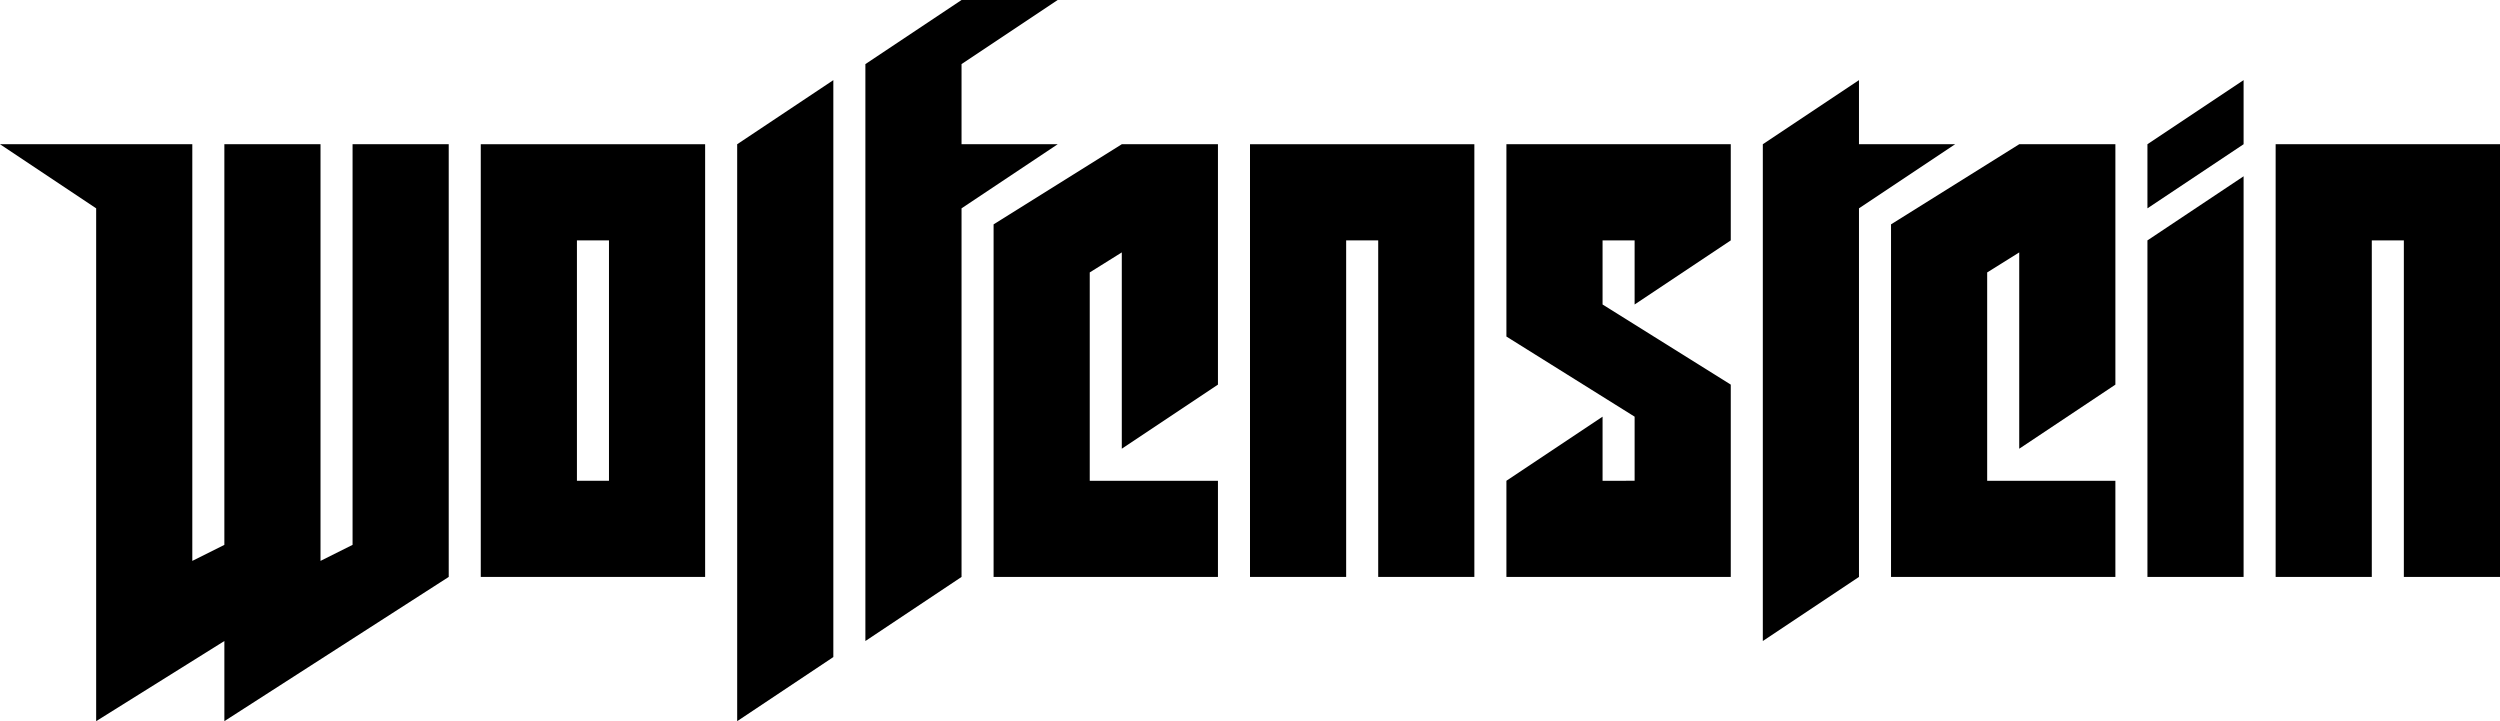 <?xml version="1.0" encoding="UTF-8" standalone="no"?>
<!-- Created with Inkscape (http://www.inkscape.org/) -->

<svg
   width="1015.735mm"
   height="293.001mm"
   viewBox="0 0 1015.735 293.001"
   version="1.1"
   id="svg1"
   inkscape:version="1.3.2 (091e20e, 2023-11-25, custom)"
   sodipodi:docname="wolfenstein.svg"
   xmlns:inkscape="http://www.inkscape.org/namespaces/inkscape"
   xmlns:sodipodi="http://sodipodi.sourceforge.net/DTD/sodipodi-0.dtd"
   xmlns="http://www.w3.org/2000/svg"
   xmlns:svg="http://www.w3.org/2000/svg">
  <sodipodi:namedview
     id="namedview1"
     pagecolor="#ffffff"
     bordercolor="#000000"
     borderopacity="0.25"
     inkscape:showpageshadow="2"
     inkscape:pageopacity="0.0"
     inkscape:pagecheckerboard="0"
     inkscape:deskcolor="#d1d1d1"
     inkscape:document-units="mm"
     inkscape:zoom="0.2025577"
     inkscape:cx="-1446.5015"
     inkscape:cy="-802.24057"
     inkscape:window-width="3840"
     inkscape:window-height="2054"
     inkscape:window-x="-11"
     inkscape:window-y="-11"
     inkscape:window-maximized="1"
     inkscape:current-layer="layer1" />
  <defs
     id="defs1" />
  <g
     inkscape:label="Layer 1"
     inkscape:groupmode="layer"
     id="layer1"
     transform="translate(-175.154,-216.165)">
    <path
       d="m 318.399,274.765 v 162.778 l -13.022,6.511 V 274.765 h -39.067 v 162.778 l -13.022,6.511 V 274.765 h -78.133 l 39.067,26.044 v 208.356 l 52.089,-32.556 v 32.556 l 91.156,-58.6 V 274.765 h -39.067"
       id="path1"
       style="stroke-width:6.511" />
    <path
       d="m 513.733,248.72 -39.067,26.044 v 234.4 l 39.067,-26.044 V 248.72"
       id="path2"
       style="stroke-width:6.511" />
    <path
       d="m 565.822,242.209 39.067,-26.044 H 565.822 L 526.755,242.209 v 234.4 l 39.067,-26.044 V 300.809 L 604.888,274.765 H 565.822 V 242.209"
       id="path3"
       style="stroke-width:6.511" />
    <path
       d="m 630.933,398.476 39.067,-26.044 V 274.765 H 630.933 l -52.089,32.556 v 143.245 h 91.156 v -39.067 h -52.089 v -84.645 l 13.022,-8.139 v 79.761"
       id="path4"
       style="stroke-width:6.511" />
    <path
       d="m 683.022,274.765 v 175.8 h 39.067 V 313.831 h 13.022 V 450.565 H 774.178 V 274.765 h -91.156"
       id="path5"
       style="stroke-width:6.511" />
    <path
       d="m 787.2,411.498 v 39.067 h 91.156 v -78.133 l -52.089,-32.556 v -26.044 h 13.022 v 26.044 l 39.067,-26.044 V 274.765 h -91.156 v 78.133 l 52.089,32.556 v 26.044 H 826.267 V 385.454 l -39.067,26.044"
       id="path6"
       style="stroke-width:6.511" />
    <path
       d="m 891.378,274.765 v 201.845 l 39.067,-26.044 V 300.809 l 39.067,-26.044 h -39.067 v -26.044 l -39.067,26.044"
       id="path7"
       style="stroke-width:6.511" />
    <path
       d="m 995.556,398.476 39.067,-26.044 V 274.765 h -39.067 l -52.089,32.556 v 143.245 h 91.156 v -39.067 h -52.089 v -84.645 l 13.022,-8.139 v 79.761"
       id="path8"
       style="stroke-width:6.511" />
    <path
       d="m 1086.712,287.787 -39.067,26.044 v 136.734 h 39.067 V 287.787"
       id="path9"
       style="stroke-width:6.511" />
    <path
       d="m 1086.712,248.72 -39.067,26.044 v 26.044 l 39.067,-26.044 v -26.044"
       id="path10"
       style="stroke-width:6.511" />
    <path
       d="m 1099.734,274.765 v 175.8 h 39.067 V 313.831 h 13.022 v 136.734 h 39.067 V 274.765 h -91.156"
       id="path11"
       style="stroke-width:6.511" />
    <path
       d="m 370.488,274.765 v 175.8 h 91.156 V 274.765 Z m 52.089,136.734 h -13.022 v -97.667 h 13.022 z"
       id="path12"
       style="stroke-width:6.511" />
  </g>
</svg>
